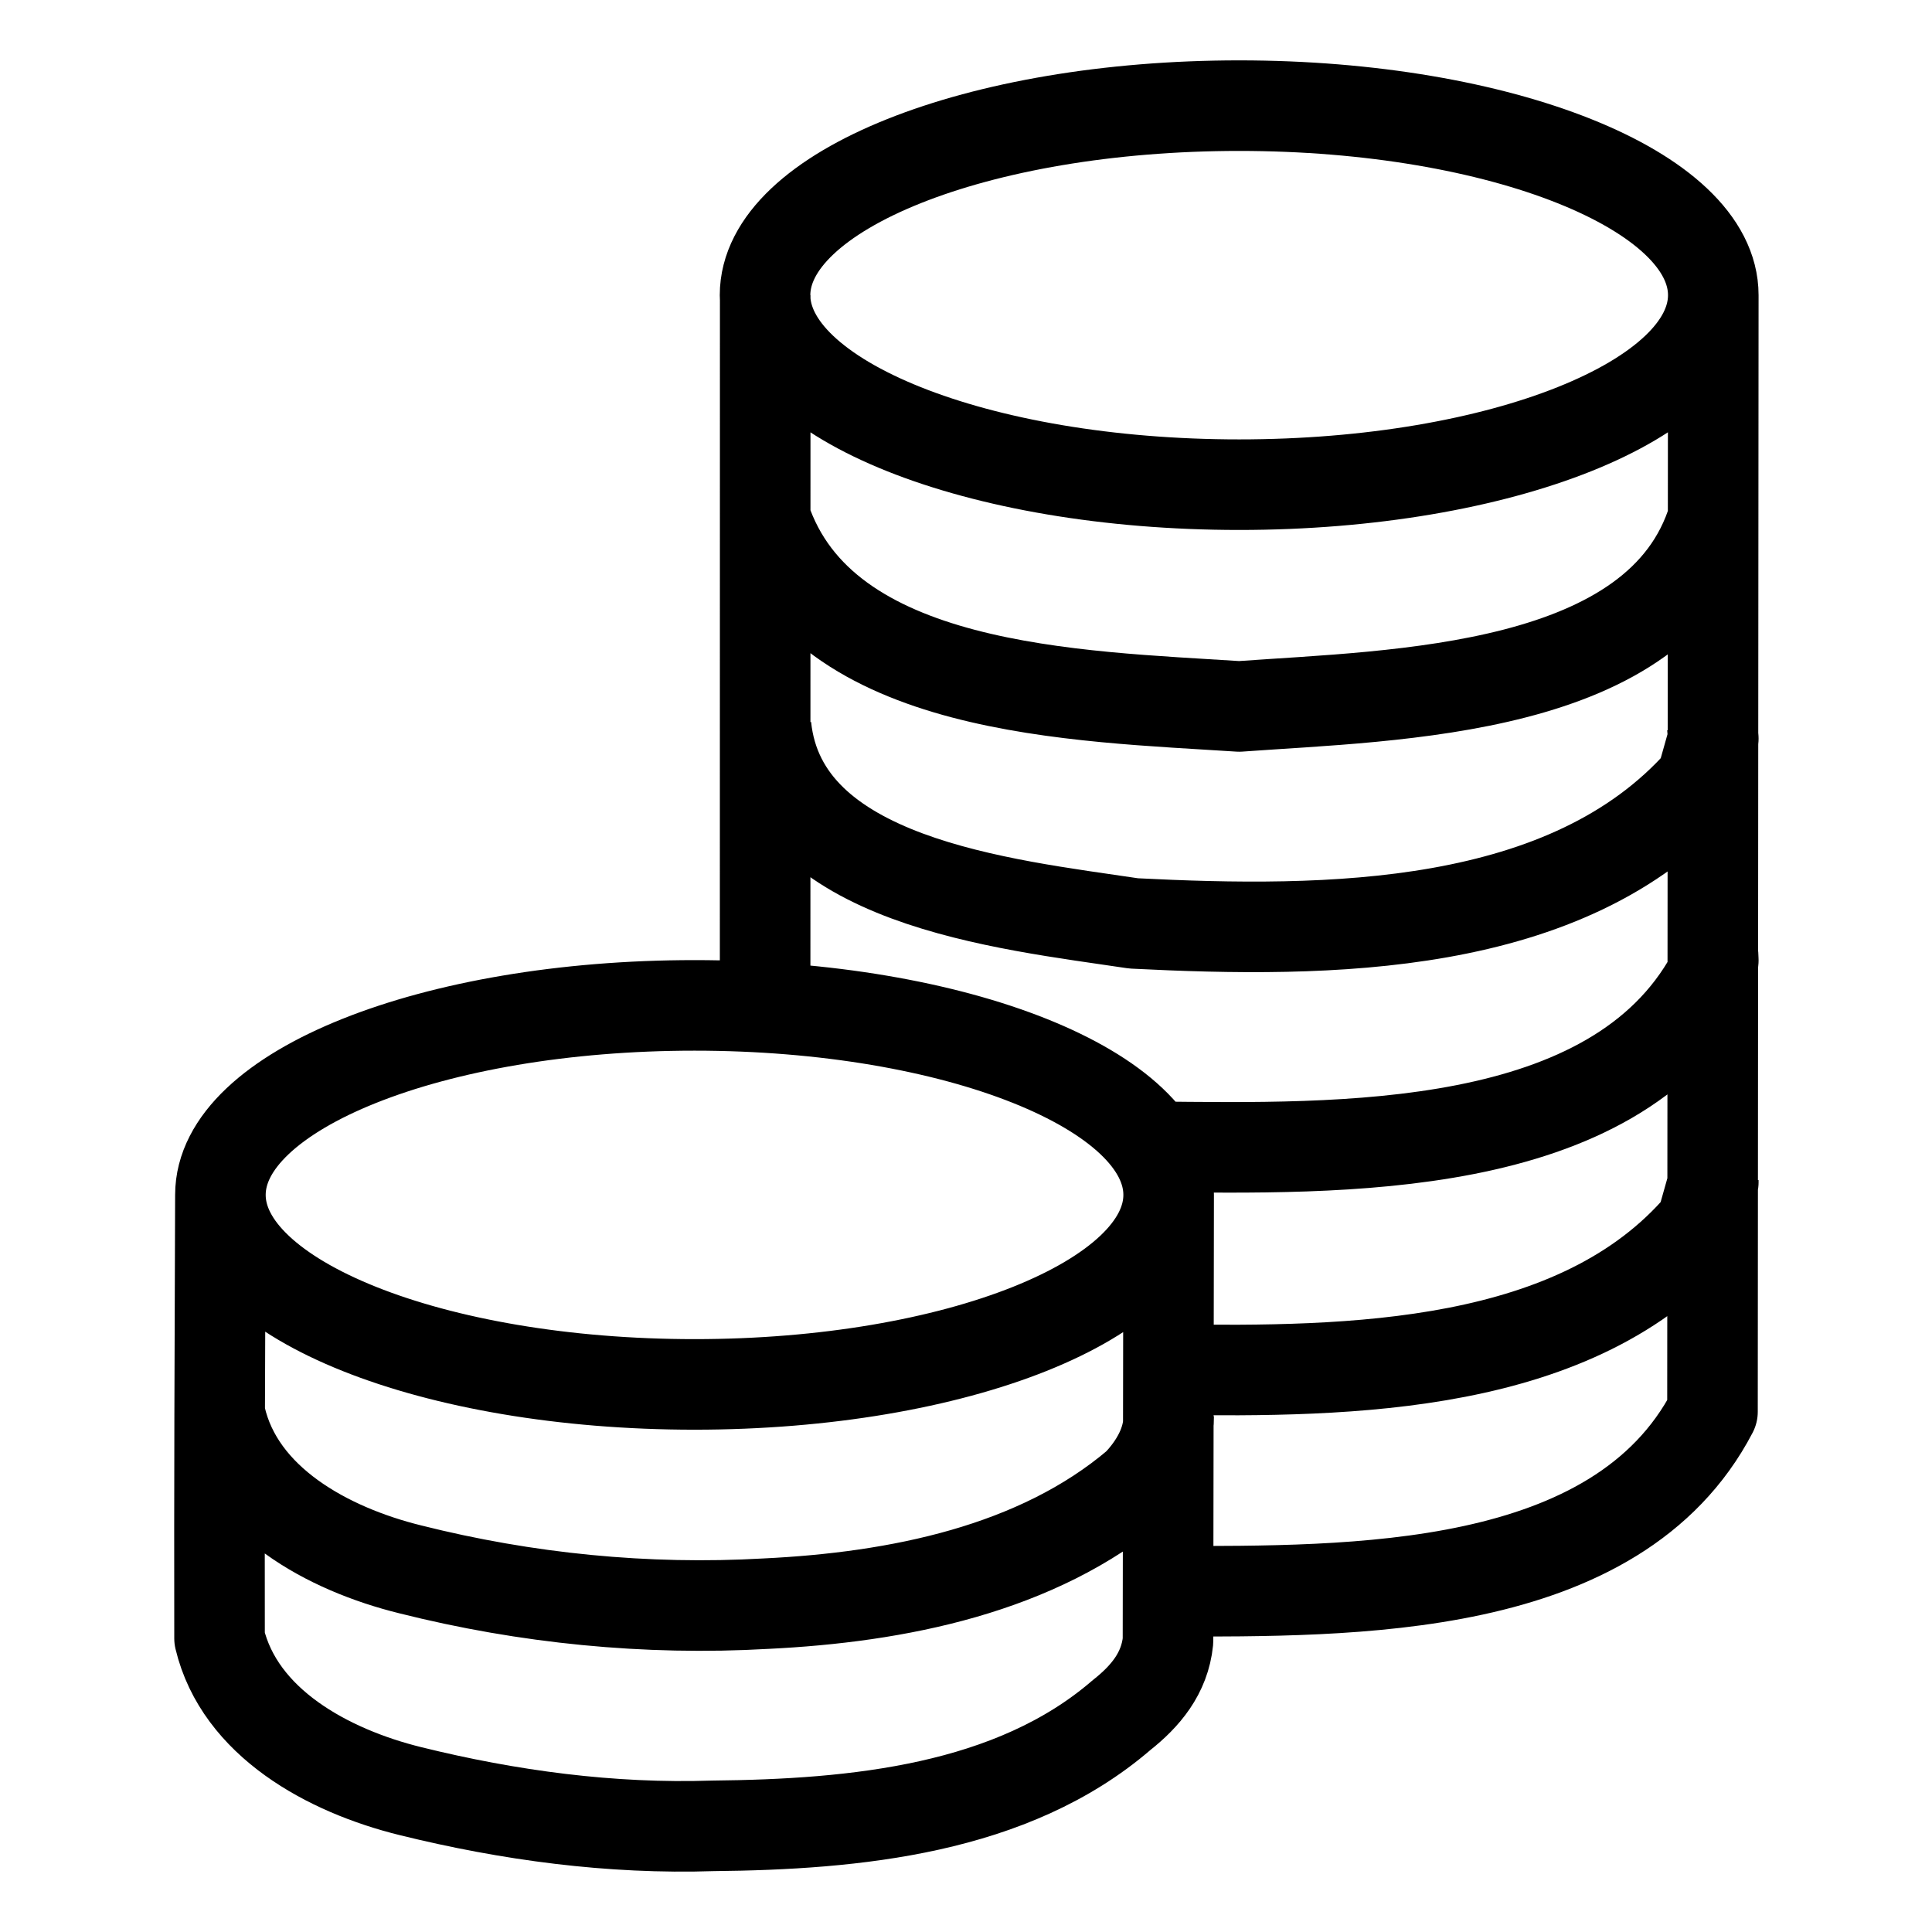 <?xml version="1.0" encoding="UTF-8" standalone="no"?>
<!-- Created with Inkscape (http://www.inkscape.org/) -->

<svg
   version="1.1"
   id="svg89213"
   width="512"
   height="512"
   viewBox="0 0 512 512"
   xml:space="preserve"
   xmlns="http://www.w3.org/2000/svg"
   xmlns:svg="http://www.w3.org/2000/svg"><defs
     id="defs89217" /><path
     id="path31"
     style="fill:none;fill-rule:evenodd;stroke:#000000;stroke-width:24;stroke-linejoin:round;stroke-dasharray:none;paint-order:markers stroke fill"
     d="m 202.789,78.223 c -0.008,62.942 -0.016,125.884 -0.024,188.826 m 106.908,154.67 c 48.489,-0.068 118.77,1.083 144.154,-47.595 L 454.04,78.223 M 309.672,362.945 c 48.141,0.693 108.52,-0.046 141.215,-38.48 l 3.154,-11.174 v 0 l -0.005,-0.431 M 202.745,137.191 c 15.382,46.302 82.818,47.219 125.656,50.021 41.657,-3.025 111.599,-3.673 125.64,-50.022 M 305.502,303.906 c 49.584,0.507 121.999,2.394 148.111,-45.242 l 0.427,-4.148 -0.082,-1.798 M 203.018,192.577 c 4.286,41.159 62.942,46.972 97.425,52.136 51.386,2.597 115.018,2.332 150.445,-37.783 l 3.154,-11.174 -0.254,-3.181 m 0.253,-114.353 c 0,27.737 -56.253,50.223 -125.646,50.223 -69.392,1e-5 -125.646,-22.486 -125.646,-50.223 -1e-5,-27.737 56.253,-50.223 125.646,-50.223 69.392,4e-6 125.646,22.486 125.646,50.223 z M 309.702,316.66 309.529,434.895 c -0.87,8.577 -5.999,14.644 -12.326,19.642 -28.973,24.995 -70.593,28.958 -108.277,29.331 -27.045,0.89 -54.048,-2.749 -80.161,-9.2 -21.944,-5.413 -45.265,-18.171 -50.583,-40.476 -0.073,-39.203 0.078,-78.406 0.228,-117.608 m -0.004,58.806 c 5.053,22.325 28.387,35.1 50.336,40.514 30.644,7.708 62.529,10.901 94.222,9.084 34.862,-1.683 71.916,-9.059 98.446,-31.607 4.726,-4.919 8.346,-11.202 8.294,-17.961 m -0.002,-58.759 c 0,27.737 -56.253,50.223 -125.646,50.223 -69.392,0 -125.646,-22.486 -125.646,-50.223 -1.8e-5,-27.737 56.253,-50.223 125.646,-50.223 69.392,10e-6 125.646,22.486 125.646,50.223 z" /></svg>
